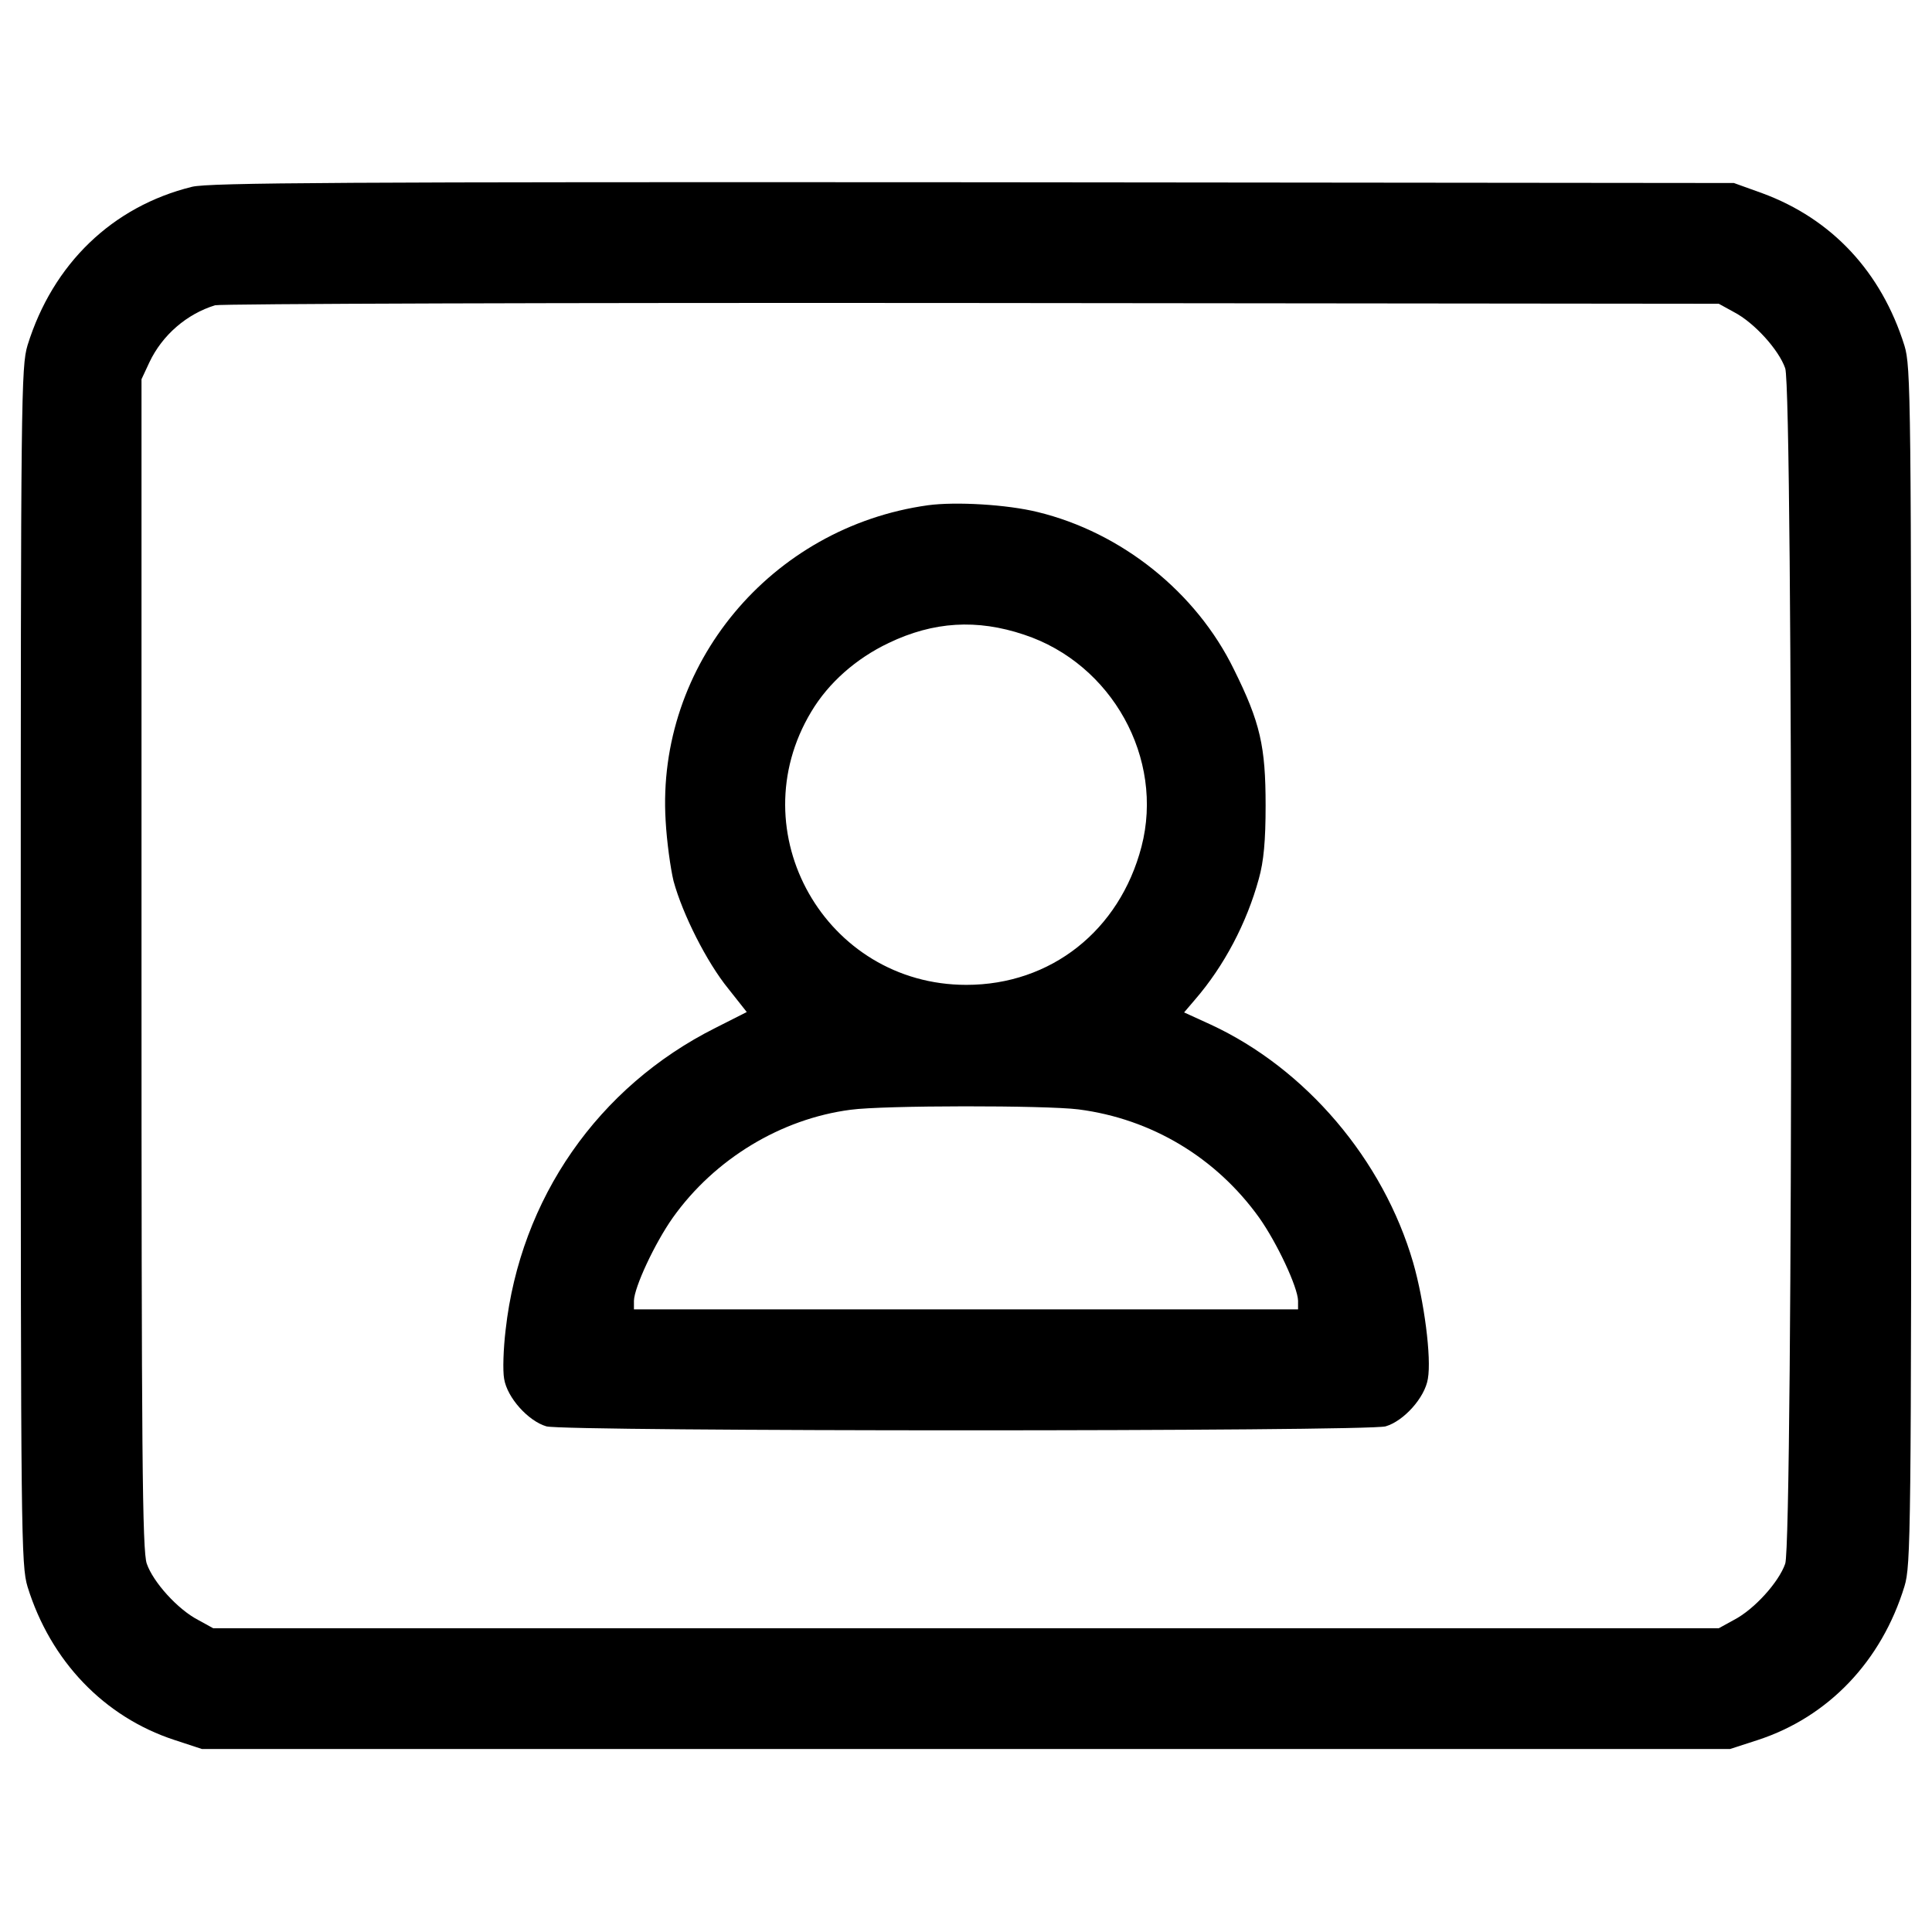 <?xml version="1.0" standalone="no"?>
<!DOCTYPE svg PUBLIC "-//W3C//DTD SVG 20010904//EN"
 "http://www.w3.org/TR/2001/REC-SVG-20010904/DTD/svg10.dtd">
<svg version="1.0" xmlns="http://www.w3.org/2000/svg"
 width="512pt" height="512pt" viewBox="0 0 512 512"
 preserveAspectRatio="xMidYMid meet">

<g transform="translate(0,512) scale(0.1,-0.1)"
fill="#000000" stroke="none">
<path d="M509 4625 c-211 -52 -369 -204 -436 -420 -17 -57 -18 -135 -18 -1645
0 -1511 1 -1588 18 -1645 61 -197 203 -345 389 -406 l73 -24 2025 0 2025 0 74
24 c186 61 327 208 388 407 17 56 18 135 18 1644 0 1509 -1 1588 -18 1644 -61
195 -192 336 -377 404 l-75 27 -2015 2 c-1671 1 -2025 -1 -2071 -12z m4086
-332 c54 -28 119 -100 136 -149 21 -58 21 -3110 0 -3168 -17 -49 -82 -121
-136 -149 l-40 -22 -1995 0 -1995 0 -40 22 c-54 28 -119 100 -136 149 -12 33
-14 295 -14 1589 l0 1550 21 45 c34 72 99 128 174 151 14 4 916 7 2005 6
l1980 -2 40 -22z"/>
<path d="M2459 3781 c-416 -58 -720 -423 -695 -836 3 -55 13 -127 21 -160 24
-88 88 -215 145 -285 l49 -62 -83 -42 c-311 -156 -517 -452 -556 -800 -6 -50
-8 -108 -4 -130 8 -50 64 -112 112 -126 51 -14 2173 -14 2224 0 48 14 104 76
112 126 10 56 -10 207 -39 308 -79 272 -284 514 -537 631 l-70 32 29 34 c77
89 137 203 169 320 13 46 18 101 18 194 0 157 -14 220 -84 361 -100 205 -298
363 -520 417 -81 20 -217 28 -291 18z m255 -343 c233 -77 372 -328 311 -562
-58 -222 -240 -366 -464 -366 -373 0 -603 405 -411 724 46 77 119 141 205 182
119 57 234 64 359 22z m144 -1258 c194 -25 365 -128 479 -287 48 -68 102 -184
103 -220 l0 -23 -880 0 -880 0 0 23 c1 36 55 152 103 220 111 156 287 262 471
286 87 12 517 12 604 1z"/>
</g>
</svg>
